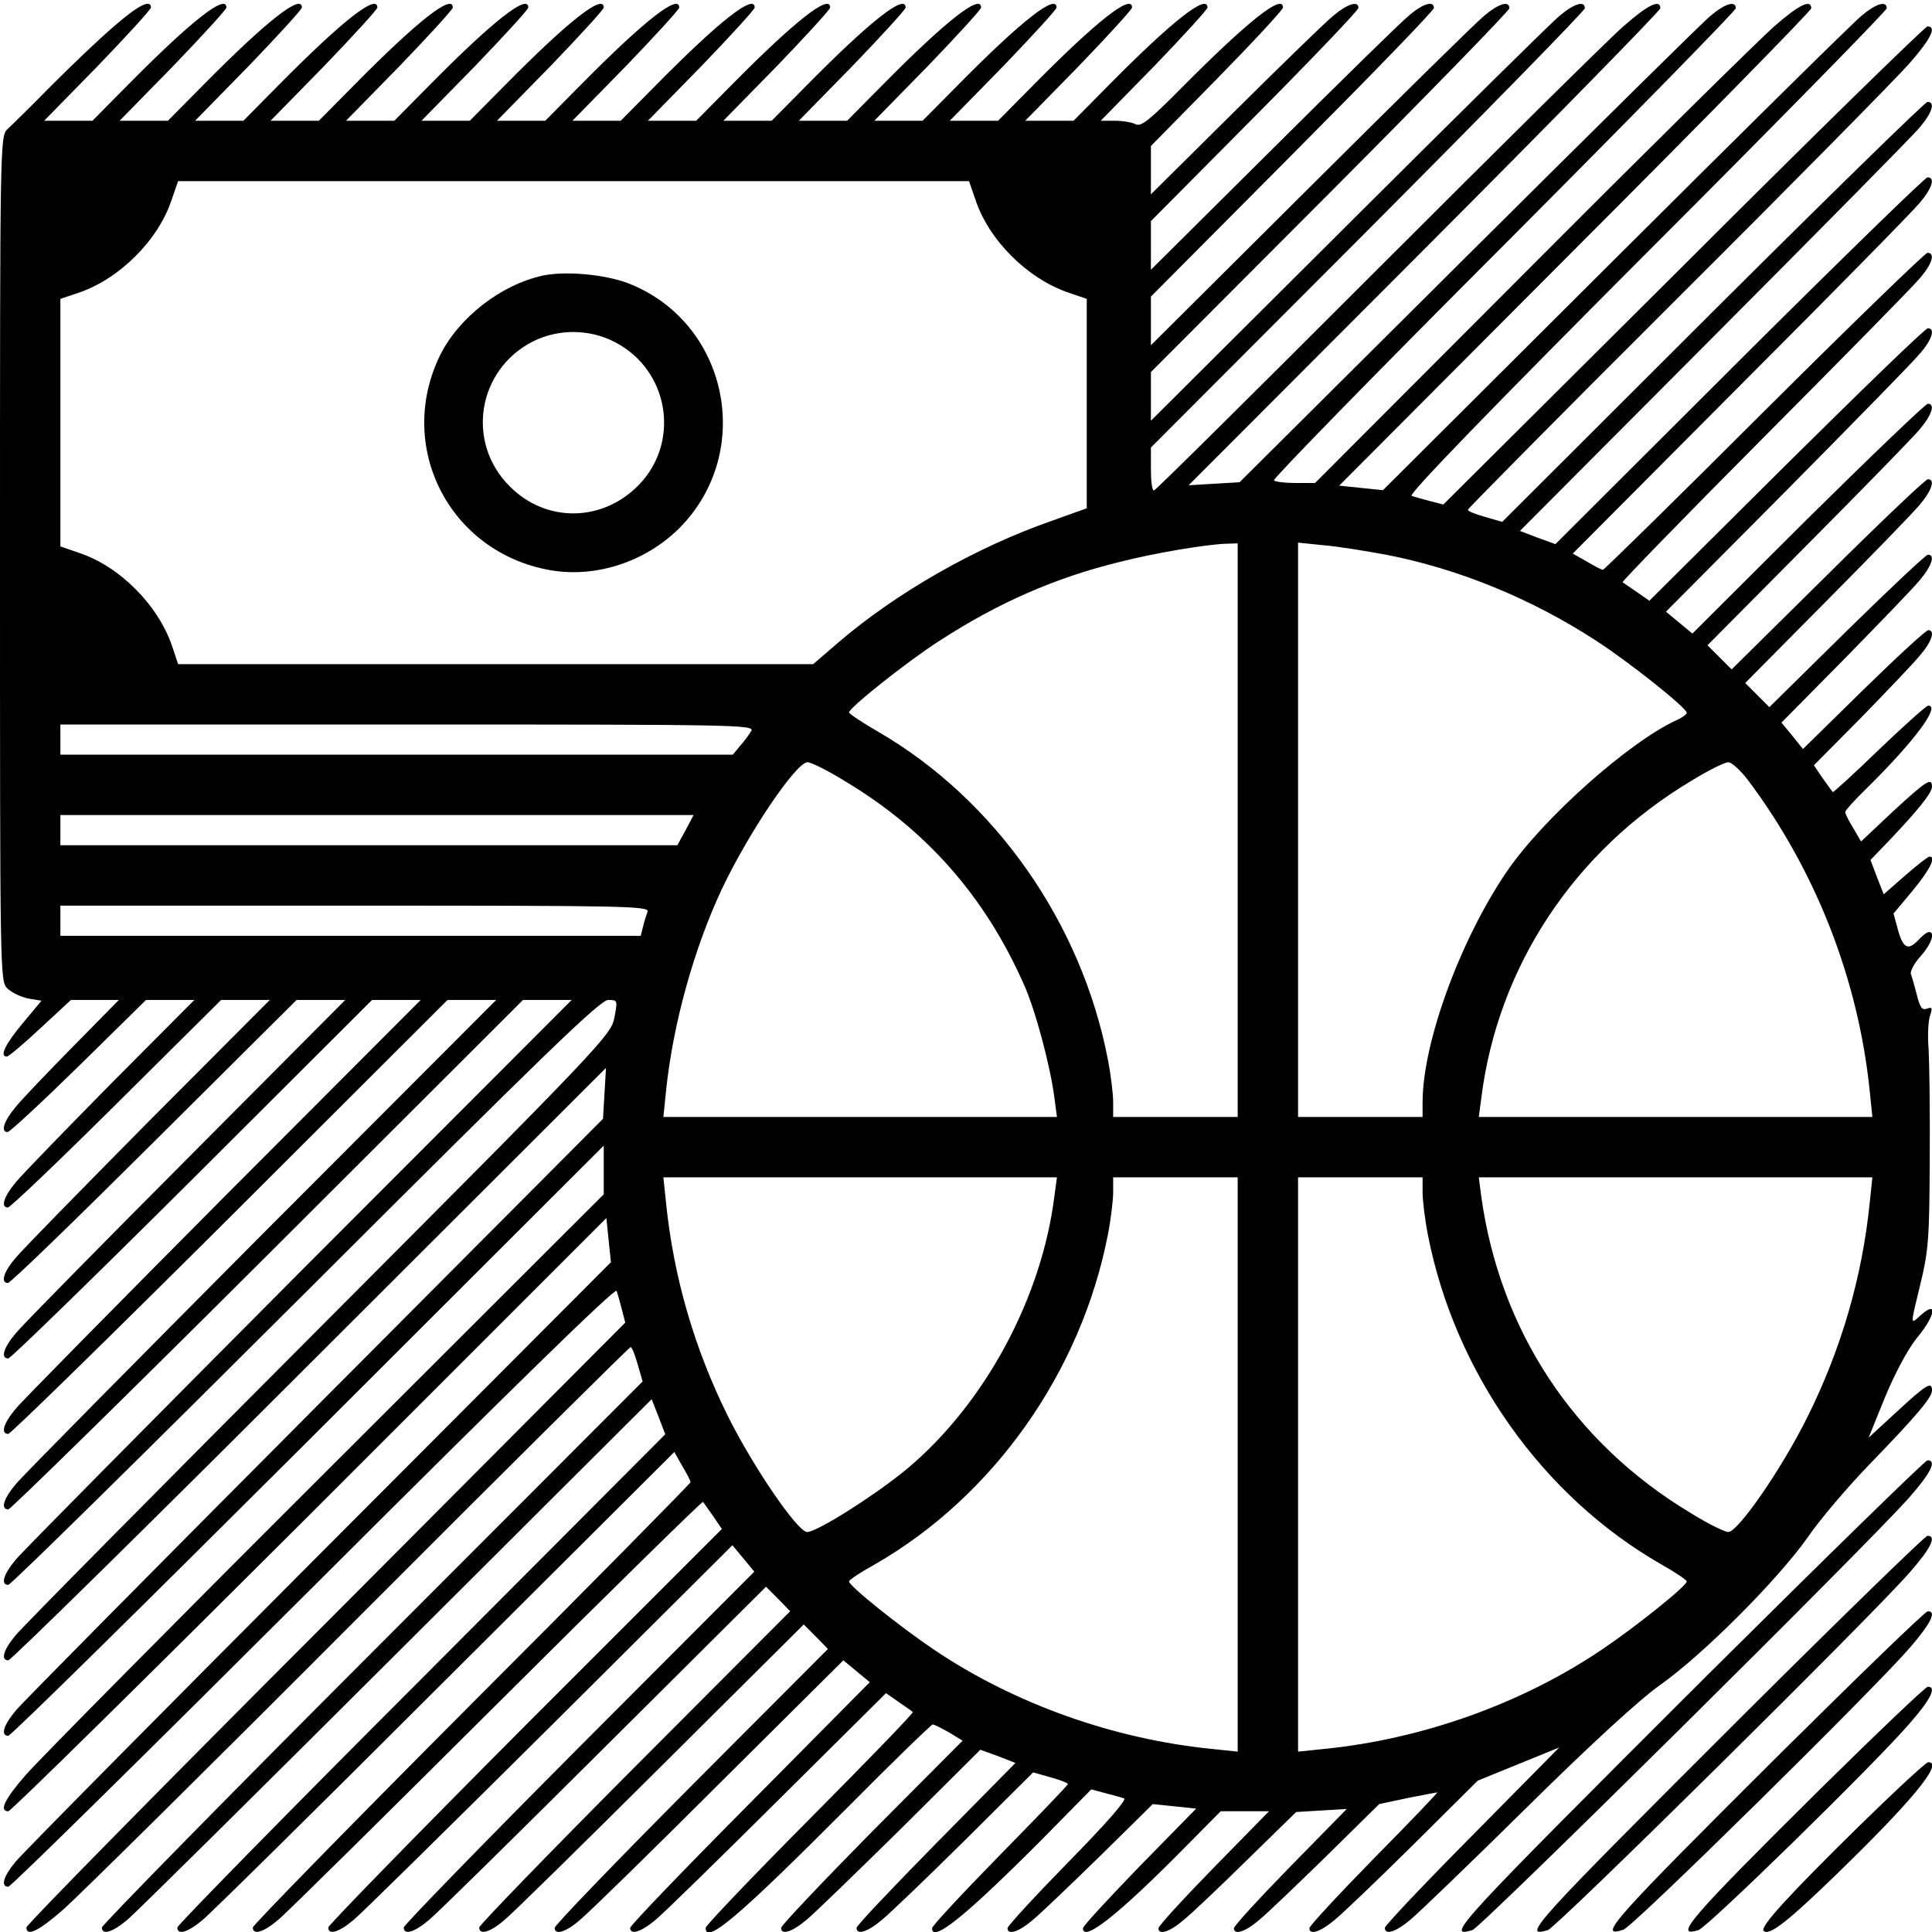 <svg version="1.0" xmlns="http://www.w3.org/2000/svg"
 width="512pt" height="512pt" viewBox="0 0 512 512"
 preserveAspectRatio="xMidYMid meet">
<g transform="translate(0,512) scale(0.1,-0.1)"
fill="#000000" stroke="none">
<path d="M303 5051 c-38 -32 -112 -103 -166 -157 -54 -55 -107 -107 -117 -116
-20 -18 -20 -37 -20 -1138 0 -1096 0 -1120 19 -1139 11 -11 36 -23 55 -27 l36
-6 -50 -60 c-46 -55 -62 -88 -42 -88 5 0 45 34 89 75 l81 75 63 0 64 0 -121
-123 c-66 -67 -135 -139 -152 -160 -32 -38 -41 -67 -22 -67 6 0 91 79 189 175
l178 175 64 0 64 0 -221 -222 c-121 -123 -235 -240 -252 -261 -32 -38 -41 -67
-21 -67 6 0 136 124 288 275 l277 275 65 0 64 0 -321 -322 c-176 -178 -335
-340 -352 -361 -33 -38 -41 -67 -21 -67 7 0 181 169 388 375 l377 375 64 0 65
0 -421 -423 c-231 -232 -435 -439 -452 -460 -33 -39 -41 -67 -20 -67 6 0 226
214 488 475 l476 475 64 0 65 0 -521 -522 c-286 -288 -535 -540 -552 -561 -33
-39 -41 -67 -20 -67 6 0 271 259 588 575 l576 575 64 0 65 0 -621 -622 c-341
-343 -635 -640 -652 -661 -33 -39 -41 -67 -20 -67 6 0 316 304 688 675 l676
675 64 0 65 0 -721 -722 c-396 -398 -735 -740 -752 -761 -33 -39 -41 -67 -20
-67 7 0 361 349 788 775 630 629 780 775 802 775 25 0 25 -1 16 -48 -9 -45
-35 -73 -782 -822 -425 -426 -787 -792 -804 -813 -33 -39 -41 -67 -20 -67 7 0
366 353 798 785 l786 785 -4 -67 -4 -68 -762 -765 c-419 -421 -777 -782 -794
-803 -33 -39 -41 -67 -20 -67 7 0 364 352 795 782 l783 782 0 -64 0 -65 -736
-735 c-405 -404 -762 -765 -795 -803 -57 -65 -72 -97 -47 -97 7 0 366 354 799
786 l786 786 6 -59 6 -58 -773 -775 c-425 -426 -787 -792 -804 -813 -33 -39
-41 -67 -20 -67 7 0 371 359 810 797 516 515 799 792 802 782 3 -8 9 -30 14
-49 l9 -35 -793 -796 c-437 -437 -794 -800 -794 -807 0 -25 32 -10 97 47 38
33 390 381 783 775 393 394 718 716 721 716 4 0 12 -21 19 -46 l13 -45 -717
-718 c-394 -394 -716 -723 -716 -729 0 -21 28 -13 67 20 21 17 342 335 714
706 l676 674 18 -46 18 -47 -646 -648 c-356 -356 -647 -653 -647 -659 0 -21
28 -13 67 20 21 17 311 303 644 636 l606 604 21 -37 c12 -20 22 -39 22 -43 0
-3 -261 -268 -580 -587 -319 -320 -580 -587 -580 -593 0 -21 28 -13 67 20 21
17 282 275 580 572 298 297 544 538 546 536 2 -3 14 -20 27 -38 l23 -34 -522
-522 c-286 -287 -521 -528 -521 -534 0 -21 28 -13 67 20 21 17 255 248 521
512 l483 481 29 -35 29 -35 -465 -466 c-255 -256 -464 -471 -464 -477 0 -21
28 -13 67 20 21 17 230 223 465 457 l428 426 32 -32 32 -33 -412 -413 c-227
-228 -412 -419 -412 -425 0 -21 29 -13 67 20 21 17 208 201 415 407 l378 376
32 -32 32 -33 -362 -363 c-199 -200 -362 -369 -362 -376 0 -20 29 -12 67 21
21 17 187 179 368 360 l330 328 35 -29 35 -29 -317 -320 c-175 -176 -318 -325
-318 -331 0 -20 29 -11 67 21 21 17 167 160 324 316 l287 285 33 -23 c19 -13
36 -25 38 -27 3 -2 -120 -129 -272 -282 -152 -153 -277 -284 -277 -290 0 -45
87 29 380 323 118 119 218 216 222 216 4 0 23 -10 43 -21 l36 -22 -241 -242
c-132 -134 -240 -248 -240 -254 0 -20 29 -11 67 21 21 17 133 126 250 241
l211 210 47 -17 46 -18 -210 -213 c-116 -118 -211 -218 -211 -224 0 -20 29
-11 67 21 21 17 120 112 220 211 l181 180 46 -13 c25 -7 46 -15 46 -18 0 -3
-81 -87 -180 -188 -99 -101 -180 -188 -180 -194 0 -40 91 34 294 238 l128 130
37 -10 c20 -5 42 -11 50 -14 8 -3 -46 -65 -148 -169 -88 -90 -161 -169 -161
-175 0 -19 30 -10 67 22 21 17 101 94 178 169 l140 138 58 -6 57 -6 -150 -153
c-82 -85 -150 -158 -150 -164 0 -38 93 35 265 209 l100 101 64 0 64 0 -147
-150 c-80 -82 -146 -154 -146 -160 0 -19 30 -10 67 22 21 17 97 89 168 159
l130 127 67 4 67 4 -150 -153 c-82 -84 -149 -157 -149 -163 0 -19 30 -10 67
22 21 17 101 94 178 169 l140 138 75 16 c41 8 77 15 79 15 2 0 -73 -79 -168
-175 -94 -96 -171 -179 -171 -185 0 -19 29 -10 67 22 21 17 115 107 209 200
l170 169 108 44 108 44 -231 -234 c-127 -128 -231 -238 -231 -244 0 -20 29
-11 67 21 21 17 160 151 308 297 170 168 301 288 355 326 112 79 310 277 390
390 34 50 109 137 165 195 126 130 165 177 165 195 0 25 -14 17 -92 -55 l-76
-70 43 106 c26 63 60 127 84 157 53 64 57 105 6 57 -22 -20 -22 -20 3 82 23
94 25 124 26 333 1 127 -1 259 -3 295 -3 36 -1 76 4 89 7 20 5 23 -8 18 -13
-5 -19 3 -27 36 -6 23 -13 48 -16 56 -2 7 9 29 26 47 29 33 39 64 22 64 -5 0
-17 -9 -27 -20 -28 -30 -41 -24 -55 25 l-12 44 51 61 c46 56 63 90 44 90 -3 0
-32 -22 -64 -50 l-57 -50 -18 46 -17 45 50 52 c76 80 113 126 113 142 0 26
-15 16 -103 -65 l-85 -80 -21 36 c-12 19 -21 38 -21 42 0 4 25 32 56 62 125
123 198 220 164 220 -5 0 -63 -52 -130 -116 -66 -64 -122 -115 -123 -113 -2 2
-14 19 -27 37 l-23 34 125 126 c68 70 139 144 156 165 32 37 41 67 22 67 -6 0
-83 -71 -171 -157 l-161 -158 -28 35 -29 35 168 170 c92 94 182 187 199 208
32 38 41 67 21 67 -5 0 -102 -91 -215 -202 l-205 -202 -32 32 -32 32 216 218
c118 119 230 234 247 255 32 38 41 67 21 67 -6 0 -125 -113 -265 -252 l-255
-252 -32 32 -32 32 266 268 c146 147 280 284 297 305 32 38 41 67 21 67 -6 0
-149 -137 -318 -304 l-306 -305 -35 29 -35 29 321 323 c176 178 335 340 352
361 33 38 41 67 21 67 -7 0 -175 -163 -375 -361 l-363 -361 -33 23 c-18 12
-35 24 -38 26 -2 2 167 176 376 386 209 210 395 399 412 420 33 38 41 67 20
67 -6 0 -201 -189 -433 -420 -231 -231 -424 -420 -427 -420 -4 0 -23 10 -43
22 l-37 21 444 446 c245 245 459 463 476 484 33 39 41 67 20 67 -6 0 -231
-219 -499 -486 l-487 -486 -47 17 -47 18 514 516 c283 284 529 533 546 554 33
39 41 67 20 67 -6 0 -262 -250 -569 -556 l-558 -557 -45 13 c-25 7 -46 15 -46
19 0 3 250 256 556 561 306 305 582 585 615 623 57 65 72 97 47 97 -6 0 -298
-285 -647 -634 l-636 -633 -35 9 c-19 5 -41 11 -49 14 -10 3 211 231 622 643
350 350 637 643 637 649 0 21 -28 13 -67 -20 -21 -17 -315 -307 -653 -644
l-615 -613 -58 6 -58 6 625 627 c344 344 626 632 626 638 0 25 -32 10 -97 -47
-38 -33 -327 -318 -643 -635 l-575 -576 -51 0 c-28 0 -54 3 -58 7 -3 4 270
284 609 623 338 339 615 622 615 628 0 21 -28 13 -67 -20 -21 -17 -310 -303
-643 -634 l-605 -602 -68 -4 -67 -4 625 626 c344 345 625 632 625 638 0 25
-32 10 -97 -47 -38 -33 -331 -323 -653 -645 -322 -322 -588 -586 -592 -586 -5
0 -8 26 -8 57 l0 57 575 576 c316 317 575 582 575 588 0 21 -28 13 -67 -20
-21 -17 -273 -266 -560 -552 l-523 -521 0 65 0 64 475 476 c261 262 475 482
475 488 0 21 -28 13 -67 -20 -21 -17 -228 -221 -460 -452 l-423 -421 0 65 0
64 375 377 c206 207 375 381 375 388 0 20 -29 12 -67 -21 -21 -17 -183 -176
-360 -352 l-323 -321 0 64 0 65 275 277 c151 152 275 282 275 288 0 20 -29 11
-67 -21 -21 -17 -138 -131 -260 -252 l-223 -221 0 64 0 64 175 178 c96 98 175
183 175 189 0 38 -92 -35 -269 -213 -86 -87 -108 -104 -122 -96 -10 5 -34 9
-55 9 l-37 0 142 145 c77 80 141 150 141 155 0 38 -94 -36 -260 -204 l-95 -96
-64 0 -64 0 142 145 c77 80 141 150 141 155 0 38 -94 -36 -260 -204 l-95 -96
-64 0 -64 0 142 145 c77 80 141 150 141 155 0 38 -94 -36 -260 -204 l-95 -96
-64 0 -64 0 142 145 c77 80 141 150 141 155 0 38 -94 -36 -260 -204 l-95 -96
-64 0 -64 0 142 145 c77 80 141 150 141 155 0 38 -94 -36 -260 -204 l-95 -96
-64 0 -64 0 142 145 c77 80 141 150 141 155 0 38 -94 -36 -260 -204 l-95 -96
-64 0 -64 0 142 145 c77 80 141 150 141 155 0 38 -94 -36 -260 -204 l-95 -96
-64 0 -64 0 142 145 c77 80 141 150 141 155 0 38 -94 -36 -260 -204 l-95 -96
-64 0 -64 0 142 145 c77 80 141 150 141 155 0 38 -94 -36 -260 -204 l-95 -96
-64 0 -64 0 142 145 c77 80 141 150 141 155 0 38 -94 -36 -260 -204 l-95 -96
-64 0 -64 0 142 145 c77 80 141 150 141 155 0 38 -94 -36 -260 -204 l-95 -96
-64 0 -64 0 142 145 c77 80 141 150 141 155 0 38 -94 -36 -260 -204 l-95 -96
-64 0 -64 0 142 145 c77 80 141 150 141 155 0 38 -94 -36 -260 -204 l-95 -96
-64 0 -64 0 142 145 c77 80 141 150 141 155 0 38 -94 -36 -260 -204 l-95 -96
-64 0 -64 0 142 145 c77 80 141 150 141 155 0 23 -34 6 -97 -49z m2282 -460
c35 -107 138 -210 248 -247 l47 -16 0 -278 0 -277 -92 -33 c-201 -70 -412
-190 -568 -324 l-65 -56 -842 0 -841 0 -16 48 c-37 109 -140 212 -247 247
l-49 17 0 328 0 328 48 16 c109 37 212 140 247 247 l17 49 1048 0 1048 0 17
-49z m695 -1671 l0 -760 -165 0 -165 0 0 39 c0 22 -6 72 -14 113 -70 363 -299
689 -609 869 -42 24 -76 47 -77 51 0 12 154 135 240 190 154 100 306 167 478
209 94 24 228 46 280 48 l32 1 0 -760z m393 730 c191 -37 385 -116 557 -228
88 -57 240 -178 240 -191 0 -4 -12 -13 -26 -19 -127 -58 -355 -261 -451 -402
-124 -182 -223 -454 -223 -611 l0 -39 -165 0 -165 0 0 761 0 761 68 -7 c37 -3
111 -15 165 -25z m-1682 -467 c-6 -10 -19 -28 -30 -40 l-19 -23 -891 0 -891 0
0 40 0 40 920 0 c874 0 920 -1 911 -17z m248 -133 c216 -129 372 -307 474
-538 31 -68 70 -216 81 -299 l7 -53 -522 0 -521 0 7 68 c18 177 74 379 149
538 71 149 196 334 226 334 9 0 54 -22 99 -50z m2393 3 c179 -238 293 -528
323 -825 l7 -68 -521 0 -522 0 7 53 c44 346 246 652 555 837 45 28 90 50 99
50 9 0 32 -21 52 -47z m-2815 -133 l-22 -40 -817 0 -818 0 0 40 0 40 839 0
839 0 -21 -40z m-101 -216 c-3 -9 -9 -27 -12 -40 l-6 -24 -769 0 -769 0 0 40
0 40 781 0 c710 0 781 -1 775 -16z m1078 -756 c-34 -268 -183 -545 -386 -717
-82 -69 -242 -171 -269 -171 -25 0 -142 171 -209 305 -90 181 -145 371 -165
568 l-7 67 521 0 522 0 -7 -52z m486 -709 l0 -761 -67 7 c-262 26 -526 120
-739 264 -89 60 -224 168 -224 180 0 4 30 24 68 45 314 180 547 509 618 874 8
41 14 91 14 113 l0 39 165 0 165 0 0 -761z m490 722 c0 -22 6 -72 14 -113 71
-365 304 -694 619 -874 37 -21 67 -41 67 -45 0 -12 -135 -120 -224 -180 -213
-144 -477 -238 -738 -264 l-68 -7 0 761 0 761 165 0 165 0 0 -39z m1185 -28
c-20 -197 -75 -387 -165 -568 -68 -137 -184 -305 -210 -305 -9 0 -54 22 -99
50 -310 186 -507 484 -556 843 l-6 47 522 0 521 0 -7 -67z"/>
<path d="M1440 4390 c-112 -24 -224 -111 -274 -212 -118 -242 25 -522 292
-569 120 -21 251 21 342 111 202 203 129 548 -137 650 -63 23 -162 32 -223 20z
m206 -186 c130 -80 153 -260 47 -369 -96 -99 -246 -101 -342 -4 -117 116 -86
309 61 384 74 37 164 33 234 -11z"/>
<path d="M4522 678 c-664 -663 -694 -695 -620 -673 24 8 1056 1030 1159 1148
57 65 72 97 47 97 -6 0 -270 -258 -586 -572z"/>
<path d="M4623 578 c-558 -557 -594 -595 -521 -573 24 8 858 832 959 948 57
65 72 97 47 97 -6 0 -225 -213 -485 -472z"/>
<path d="M4723 478 c-452 -450 -492 -495 -421 -472 25 7 661 634 759 747 56
65 72 97 48 97 -7 0 -180 -168 -386 -372z"/>
<path d="M4823 378 c-345 -342 -390 -394 -322 -373 25 8 468 441 560 548 56
64 72 97 48 97 -6 0 -135 -123 -286 -272z"/>
<path d="M4924 278 c-185 -182 -261 -265 -250 -275 14 -14 62 23 192 149 203
197 286 298 244 298 -6 0 -90 -78 -186 -172z"/>
</g>
</svg>
